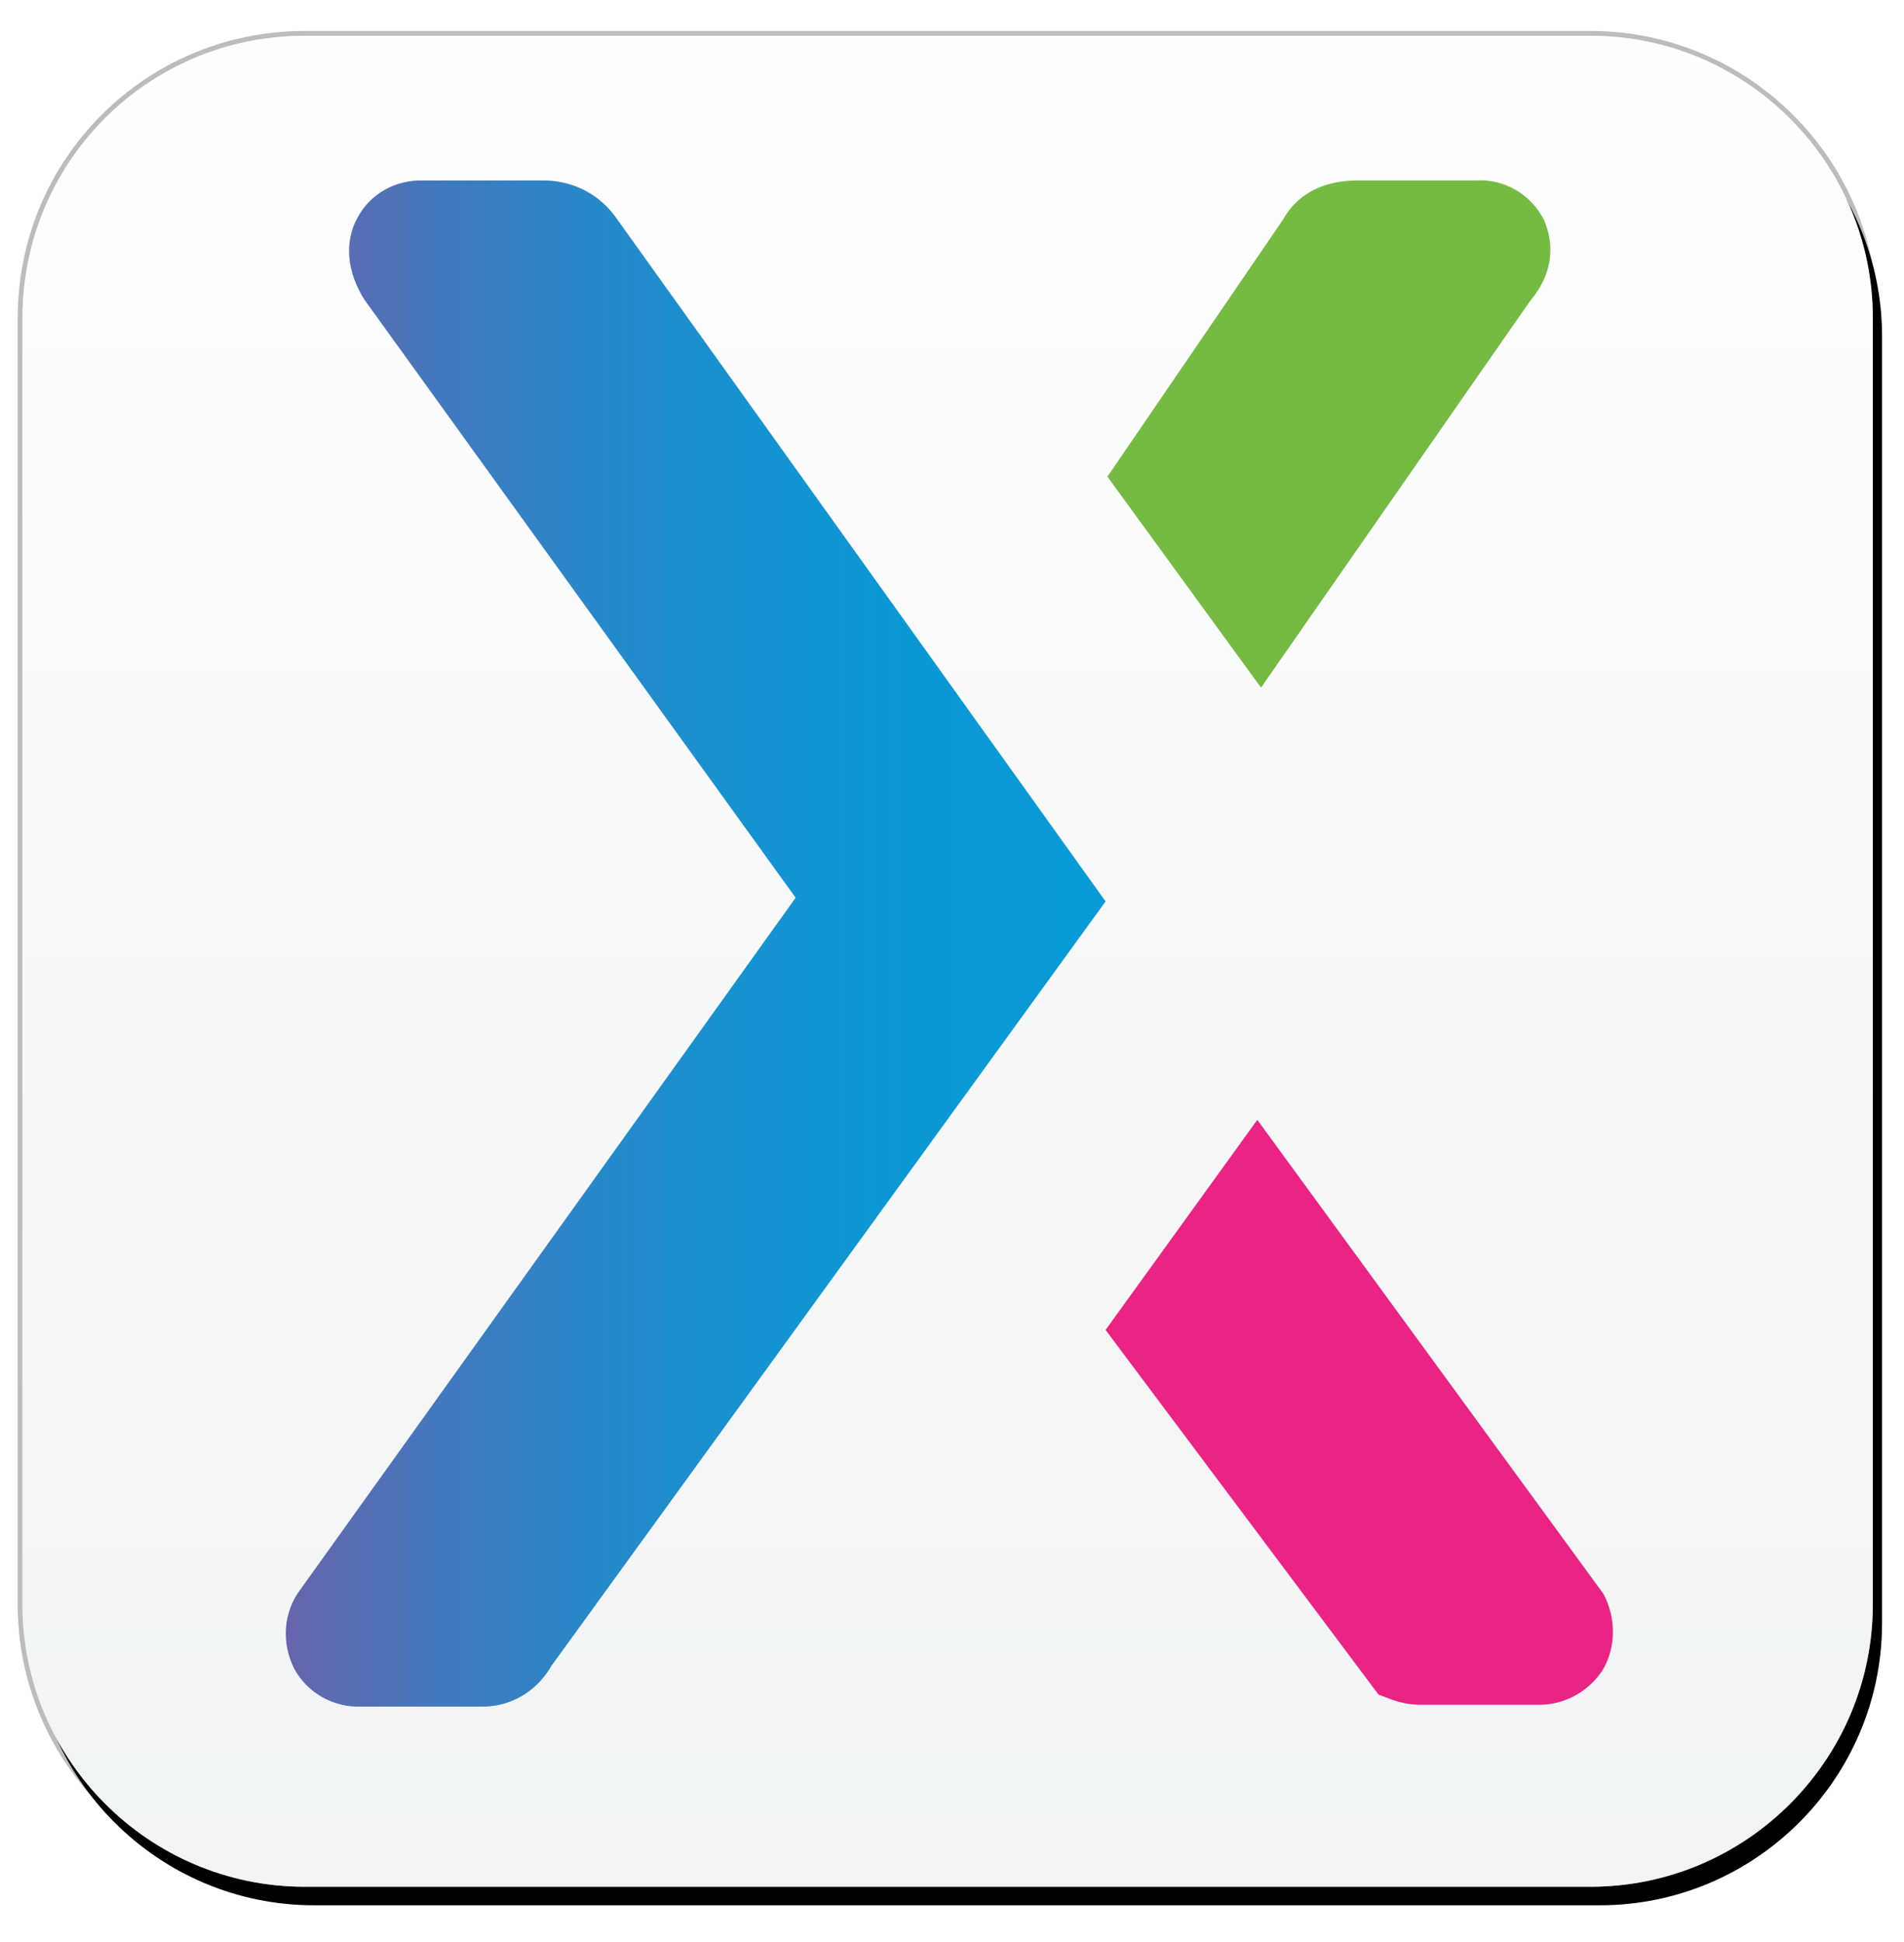 <?xml version="1.0" encoding="utf-8"?>
<!-- Generator: Adobe Illustrator 24.3.0, SVG Export Plug-In . SVG Version: 6.00 Build 0)  -->
<svg version="1.1" id="Layer_1" xmlns="http://www.w3.org/2000/svg" xmlns:xlink="http://www.w3.org/1999/xlink" x="0px" y="0px"
	 viewBox="0 0 205.8 209.8" style="enable-background:new 0 0 205.8 209.8;" xml:space="preserve">
<style type="text/css">
	.st0{opacity:0.3;}
	.st1{fill:#231F20;}
	.st2{fill:none;stroke:#231F20;stroke-width:1.032;}
	.st3{filter:url(#filter-3);}
	.st4{fill:#FFFFFF;}
	.st5{fill:url(#path-2_3_);}
	.st6{fill:#75BB43;}
	.st7{fill:url(#Path_3_);}
	.st8{fill:#EB2385;}
</style>
<filter  height="107.0%" id="filter-3" width="107.0%" x="-3.1%" y="-2.7%">
	<feOffset  dx="1" dy="2" in="SourceAlpha" result="shadowOffsetOuter1"></feOffset>
	<feGaussianBlur  in="shadowOffsetOuter1" result="shadowBlurOuter1" stdDeviation="2.5"></feGaussianBlur>
	<feColorMatrix  in="shadowBlurOuter1" type="matrix" values="0 0 0 0 0 0 0 0 0 0 0 0 0 0 0 0 0 0 0.5 0"></feColorMatrix>
</filter>
<desc>Created with Sketch.</desc>
<g id="Asset-5" transform="translate(5.129, 4.565)">
	<g id="Group" class="st0">
		<path id="Rectangle" class="st1" d="M27.8-0.7h139c16.8,0,30.5,13.7,30.5,30.5v139c0,16.8-13.7,30.5-30.5,30.5h-139
			c-16.8,0-30.5-13.7-30.5-30.5v-139C-2.7,12.9,10.9-0.7,27.8-0.7z"/>
		<path id="Rectangle_1_" class="st2" d="M27.8-0.7h139c16.8,0,30.5,13.7,30.5,30.5v139c0,16.8-13.7,30.5-30.5,30.5h-139
			c-16.8,0-30.5-13.7-30.5-30.5v-139C-2.7,12.9,10.9-0.7,27.8-0.7z"/>
	</g>
	<g id="Rectangle_2_">
		<g class="st3">
			<path id="path-2_3_" d="M27.8-0.7h139c16.8,0,30.5,13.7,30.5,30.5v139c0,16.8-13.7,30.5-30.5,30.5h-139
				c-16.8,0-30.5-13.7-30.5-30.5v-139C-2.7,12.9,10.9-0.7,27.8-0.7z"/>
		</g>
		<g>
			<path id="path-2_1_" class="st4" d="M27.8-0.7h139c16.8,0,30.5,13.7,30.5,30.5v139c0,16.8-13.7,30.5-30.5,30.5h-139
				c-16.8,0-30.5-13.7-30.5-30.5v-139C-2.7,12.9,10.9-0.7,27.8-0.7z"/>
		</g>
		<g>
			
				<linearGradient id="path-2_3_" gradientUnits="userSpaceOnUse" x1="-857.299" y1="639.58" x2="-857.299" y2="638.759" gradientTransform="matrix(243.725 0 0 -243.725 209042.844 155880.969)">
				<stop  offset="0" style="stop-color:#FFFFFF;stop-opacity:0.5"/>
				<stop  offset="1" style="stop-color:#E3E8E9;stop-opacity:0.5"/>
			</linearGradient>
			<path id="path-2_2_" class="st5" d="M27.8-0.7h139c16.8,0,30.5,13.7,30.5,30.5v139c0,16.8-13.7,30.5-30.5,30.5h-139
				c-16.8,0-30.5-13.7-30.5-30.5v-139C-2.7,12.9,10.9-0.7,27.8-0.7z"/>
		</g>
	</g>
</g>
<g id="Asset-1" transform="translate(56, 41.5)">
	<path id="Path" class="st6" d="M110.9-17.7L110.9-17.7c-1.4-2.8-4.3-4.5-7.4-4.3H90.7c-3.7,0-6.5,1.5-8,4.2L63.7,10l16.6,22.8
		l29.1-41.8C112.6-12.8,111.5-16.3,110.9-17.7z"/>
	
		<linearGradient id="Path_3_" gradientUnits="userSpaceOnUse" x1="-902.694" y1="601.425" x2="-901.694" y2="601.425" gradientTransform="matrix(88.533 0 0 -164.742 79892.836 99140.523)">
		<stop  offset="0" style="stop-color:#6764AD"/>
		<stop  offset="4.000000e-02" style="stop-color:#5F69B1"/>
		<stop  offset="0.21" style="stop-color:#407BBF"/>
		<stop  offset="0.38" style="stop-color:#2789CA"/>
		<stop  offset="0.57" style="stop-color:#1693D2"/>
		<stop  offset="0.76" style="stop-color:#0B99D6"/>
		<stop  offset="1" style="stop-color:#089BD8"/>
	</linearGradient>
	<path id="Path_1_" class="st7" d="M10.5-18.1L10.5-18.1c-1.9-2.6-4.9-4-8.1-3.9h-12.6c-3-0.1-5.8,1.4-7.2,4.1
		c-1.4,2.6-1.1,5.8,0.8,8.8l46.6,64.6l-53.5,74.7c-1.9,2.5-2.1,5.8-0.7,8.6c1.4,2.6,4.2,4.2,7.2,4.1h12.9c3.2,0.1,6.1-1.6,7.7-4.4
		l59.9-82.6L10.5-18.1z"/>
	<path id="Path_2_" class="st8" d="M117.3,130.7L79.9,79.5l-16.4,22.7L93,141.6l0.8,0.3c1.2,0.5,2.4,0.8,3.7,0.8h12.6
		c2.8,0.1,5.5-1.3,7.1-3.7C118.7,136.5,118.7,133.3,117.3,130.7L117.3,130.7z"/>
</g>
</svg>
